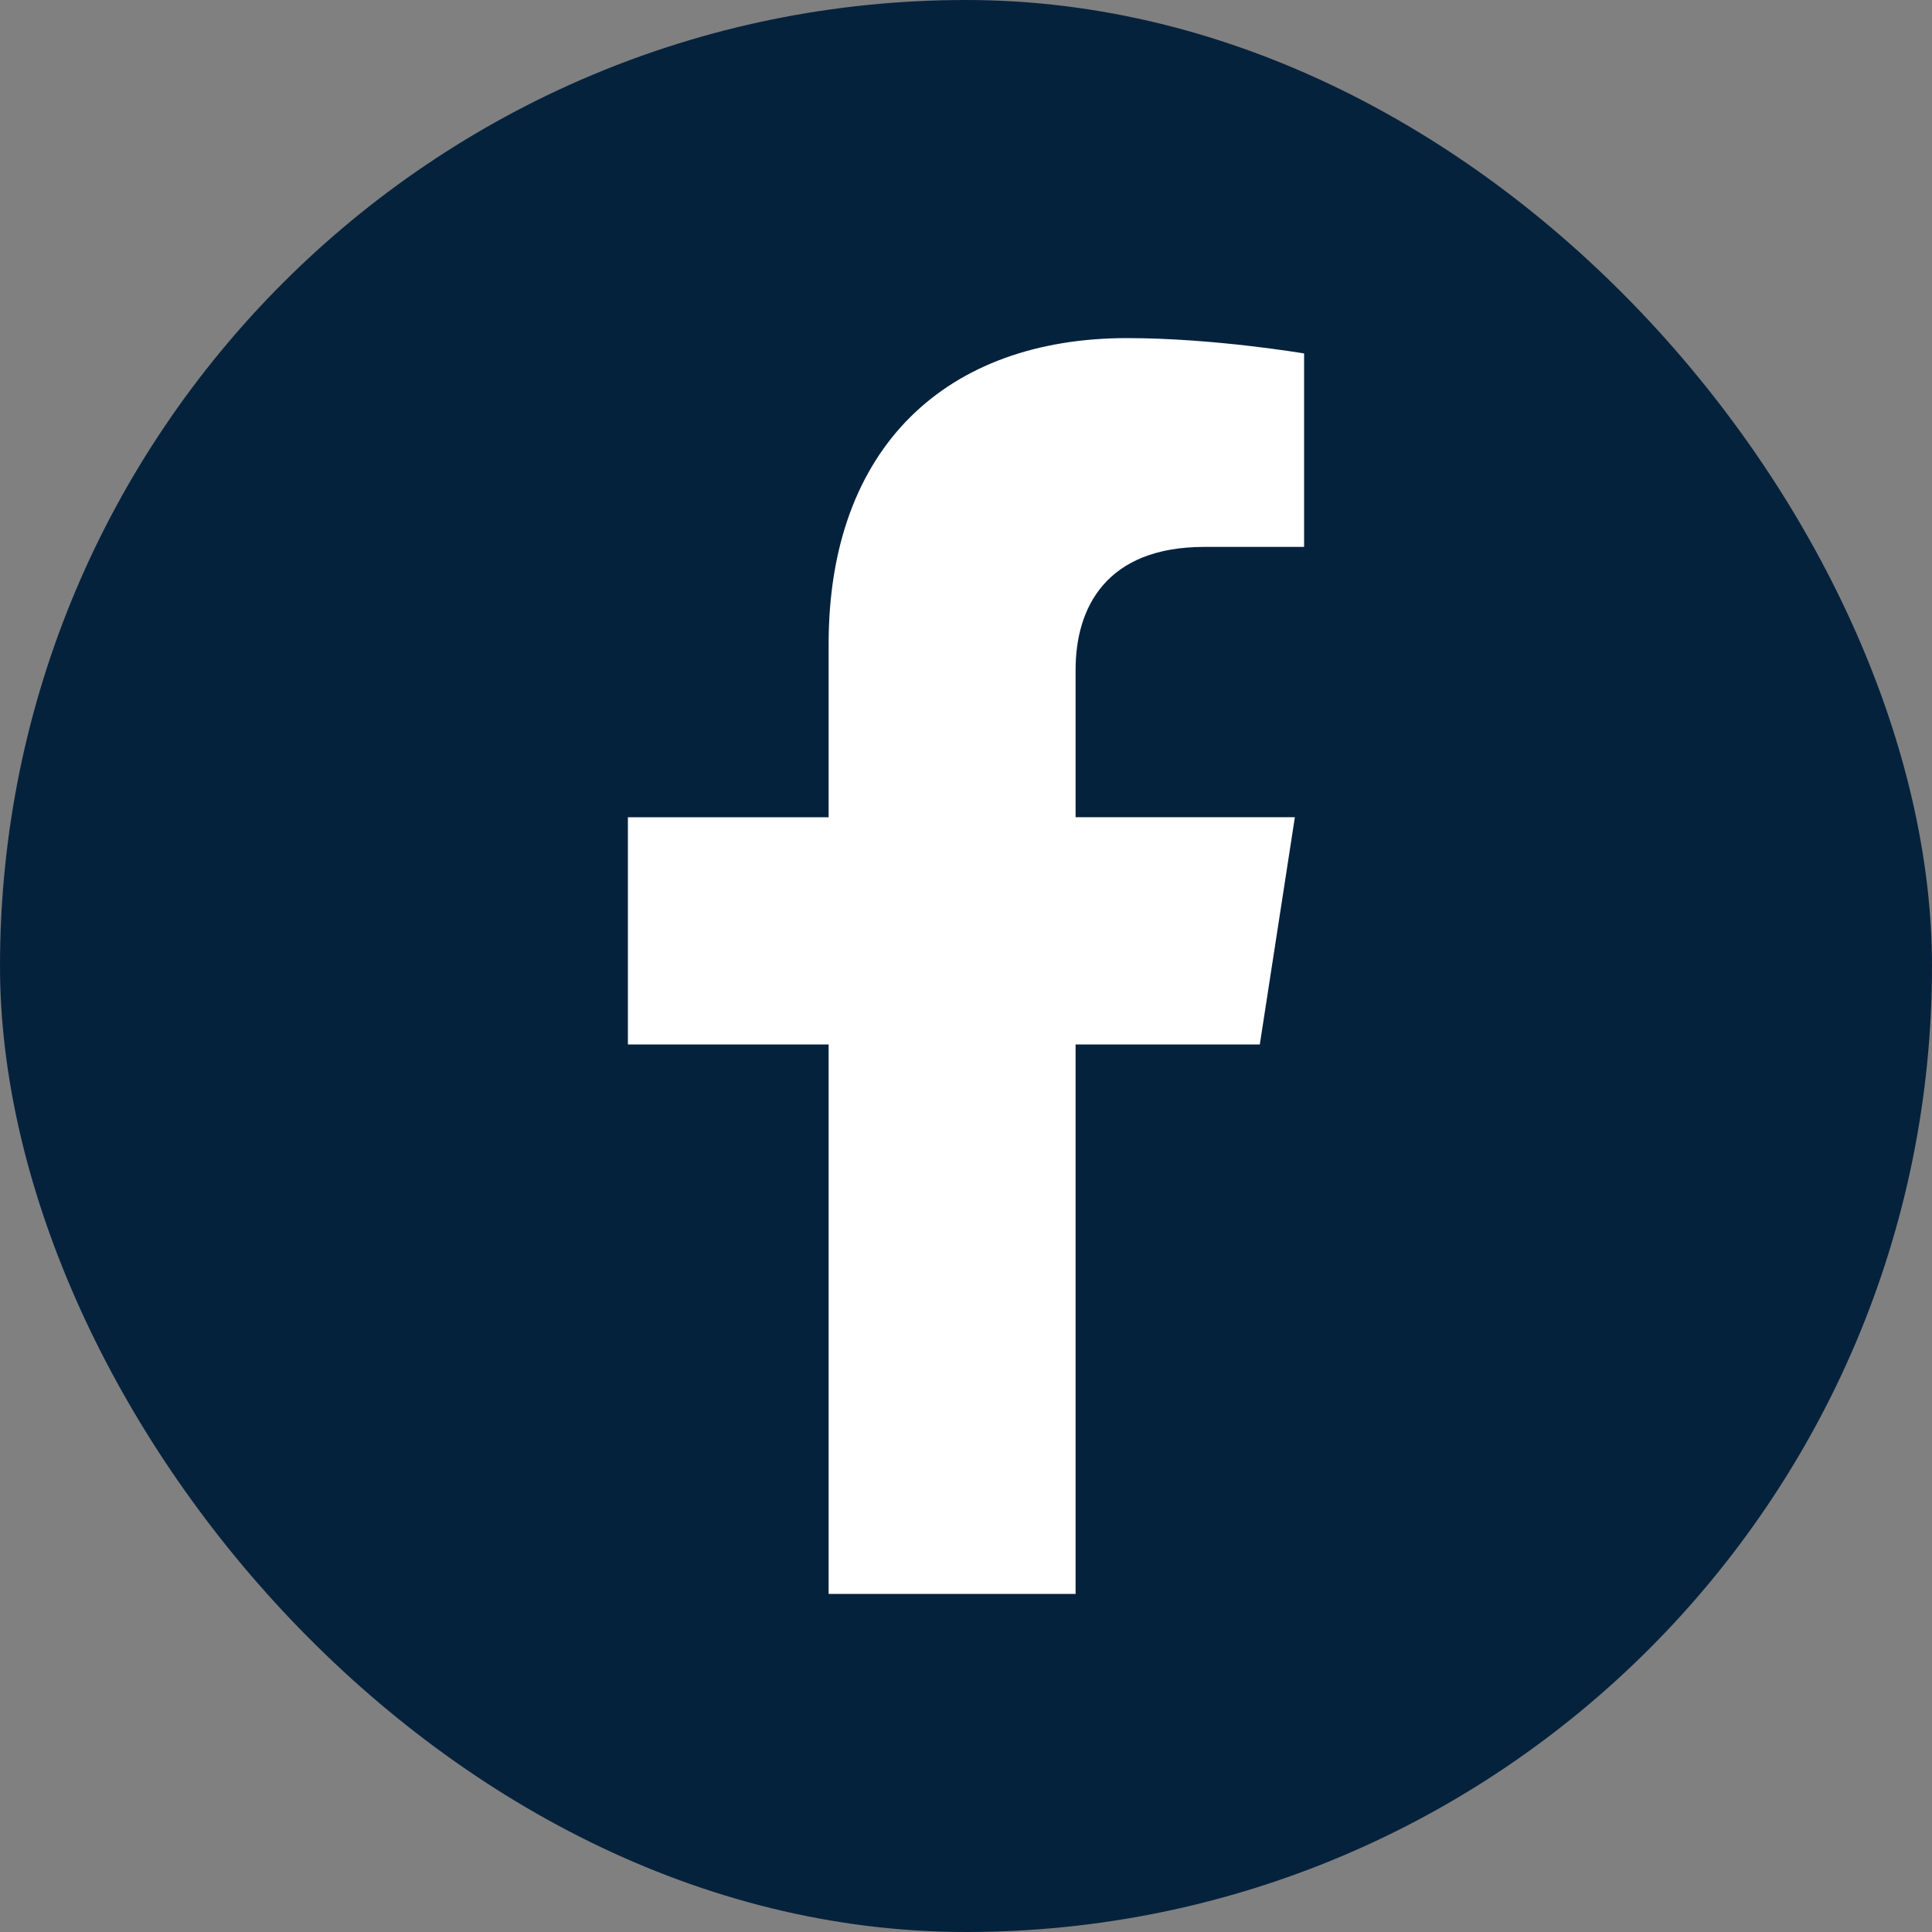 <svg width="40" height="40" viewBox="0 0 40 40" fill="none" xmlns="http://www.w3.org/2000/svg">
<rect x="0" y="0" width="40" height="40" fill="#808080" stroke="none"/>
<rect width="40" height="40" rx="20" fill="#05223D"/>
<path d="M26.083 21.624L26.809 16.919H22.269V13.866C22.269 12.579 22.903 11.323 24.936 11.323H27V7.318C27 7.318 25.128 7 23.337 7C19.599 7 17.156 9.254 17.156 13.333V16.92H13V21.625H17.156V33H22.269V21.625L26.083 21.624Z" fill="white"/>
</svg>
